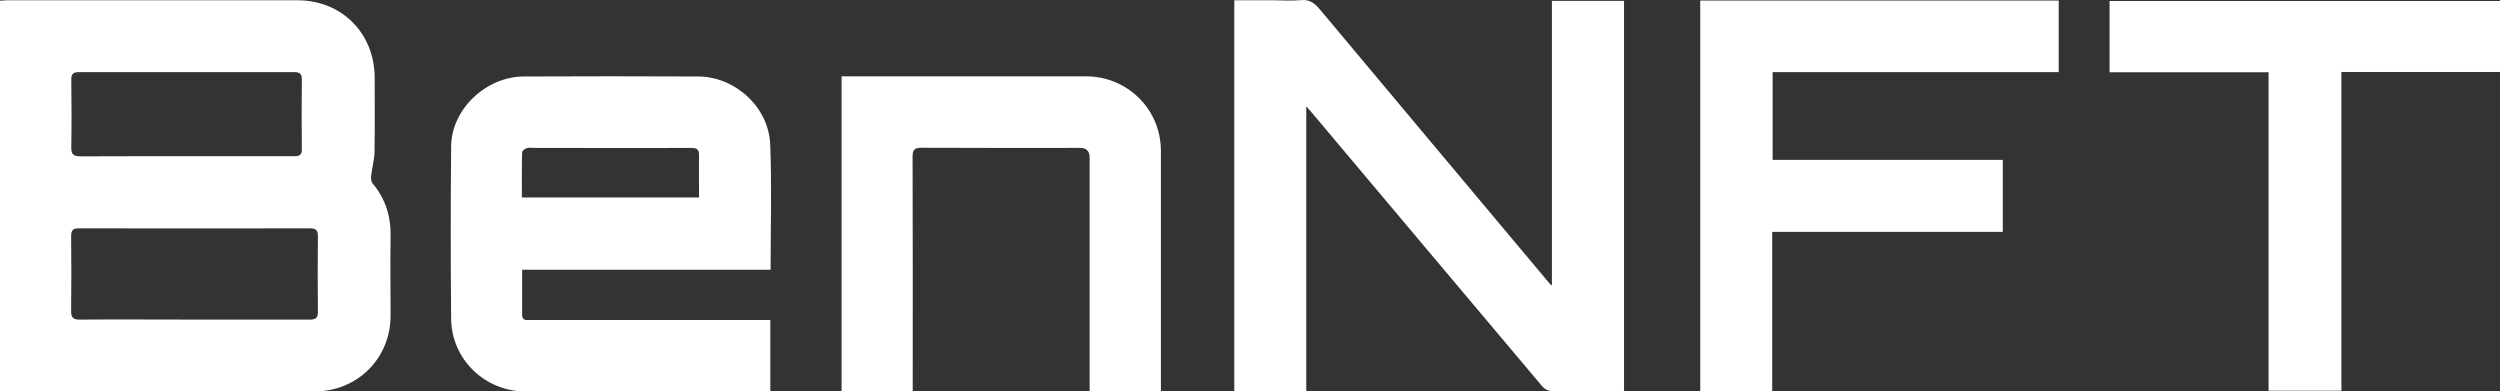 <svg xmlns="http://www.w3.org/2000/svg" id="Layer_1" viewBox="0 0 1774.9 277.9"><rect x="0" y="0" width="1774.9" height="277.9" fill="#333333" stroke="none"/><path d="M0,277.9V.5C1.8,.4,3.5,.2,5.2,.2c68.7,0,137.3,0,206,0,31.5,0,54.8,23.5,54.8,55.1,0,17.5,.2,35-.1,52.5-.1,5.7-1.8,11.4-2.4,17.2-.2,1.7,0,4,1,5.2,9.3,11,13.1,23.6,12.8,37.9-.3,18.7,0,37.3,0,56,0,30.3-23.6,53.8-54,53.8-72.5,0-145,0-217.5,0-1.8,0-3.6,0-5.7,0Zm138.1-51c27.3,0,54.6,0,81.9,0,4.4,0,5.8-1.4,5.7-5.8-.2-17.8-.2-35.6,0-53.4,0-4.5-1.6-5.6-5.8-5.6-54.6,.1-109.2,.1-163.9,0-4.2,0-5.5,1.4-5.5,5.5,.2,17.8,.2,35.6,0,53.4,0,4.6,1.5,5.9,6.1,5.9,27.1-.2,54.3,0,81.4,0Zm-6-116c25.6,0,51.3,0,76.9,0,4.2,0,5.4-1.3,5.3-5.4-.2-16.3-.2-32.6,0-48.9,0-4.2-1.4-5.4-5.4-5.4-50.9,0-101.9,0-152.8,0-4,0-5.6,1.2-5.5,5.5,.2,16,.3,32,0,47.9-.1,5.2,1.8,6.4,6.7,6.4,25-.2,49.9,0,74.9-.1Z" style="fill:#fff;"></path><path d="M927.3,277.6h-51V.2h27.7c6.5,0,13,.5,19.5-.1,6-.6,9.6,1.9,13.4,6.4,54.3,64.9,108.7,129.7,163.1,194.6,.3,.4,.7,.7,1.8,1.6V.6h51.2V277.5c-1.2,.1-2.5,.3-3.7,.3-15.8,0-31.7,.1-47.5-.1-2.2,0-5.1-1.4-6.6-3.1-54.6-64.7-109-129.5-163.5-194.2-1.2-1.4-2.4-2.7-4.3-4.9v202.1Z" style="fill:#fff;"></path><path d="M370.7,191.5c0,11.4,0,21.7,0,32,0,2.8,1.4,3.9,4.1,3.7,1.3,0,2.7,0,4,0,54,0,108,0,161.9,0h6.2v50.7h-5.6c-56.1,0-112.3,0-168.4,0-28.5,0-52.2-22.7-52.6-51.3-.4-41-.4-82,0-122.9,.3-26.1,24.6-49.2,51.4-49.4,41.3-.2,82.6-.2,124,0,26.2,.1,50,21.7,51.1,48.1,1.2,29.4,.3,58.9,.3,89.1h-176.3Zm125.6-51.2c0-10.2-.2-20,0-29.7,.1-4.5-1.4-5.6-5.7-5.6-37,.2-73.9,0-110.9,0-1.8,0-3.8-.4-5.5,.1-1.4,.4-3.5,1.9-3.5,3-.3,10.6-.2,21.2-.2,32.1h125.6Z" style="fill:#fff;"></path><path d="M1421.9,164.6h-163.7v113h-51.1V.4h254.5V51.2h-203.1v62.3h163.4v51.1Z" style="fill:#fff;"></path><path d="M824.3,277.6h-50.7c0-2.1,0-4.2,0-6.3,0-53.2,0-106.3,0-159.5q0-6.8-6.9-6.8c-37.5,0-75,.1-112.5-.1-5.2,0-6.3,1.6-6.3,6.5,.2,53.3,.1,106.6,.1,160v6.2h-50.5V54.2c2,0,3.8,0,5.5,0,56,0,112,0,168,0,29.5,0,53.1,23.4,53.2,52.8,0,55,0,110,0,165,0,1.8,0,3.6,0,5.6Z" style="fill:#fff;"></path><path d="M1610.6,51.3h-112.9V.7h277.2V51.1h-112.6v226.3h-51.7V51.3Z" style="fill:#fff;"></path></svg>